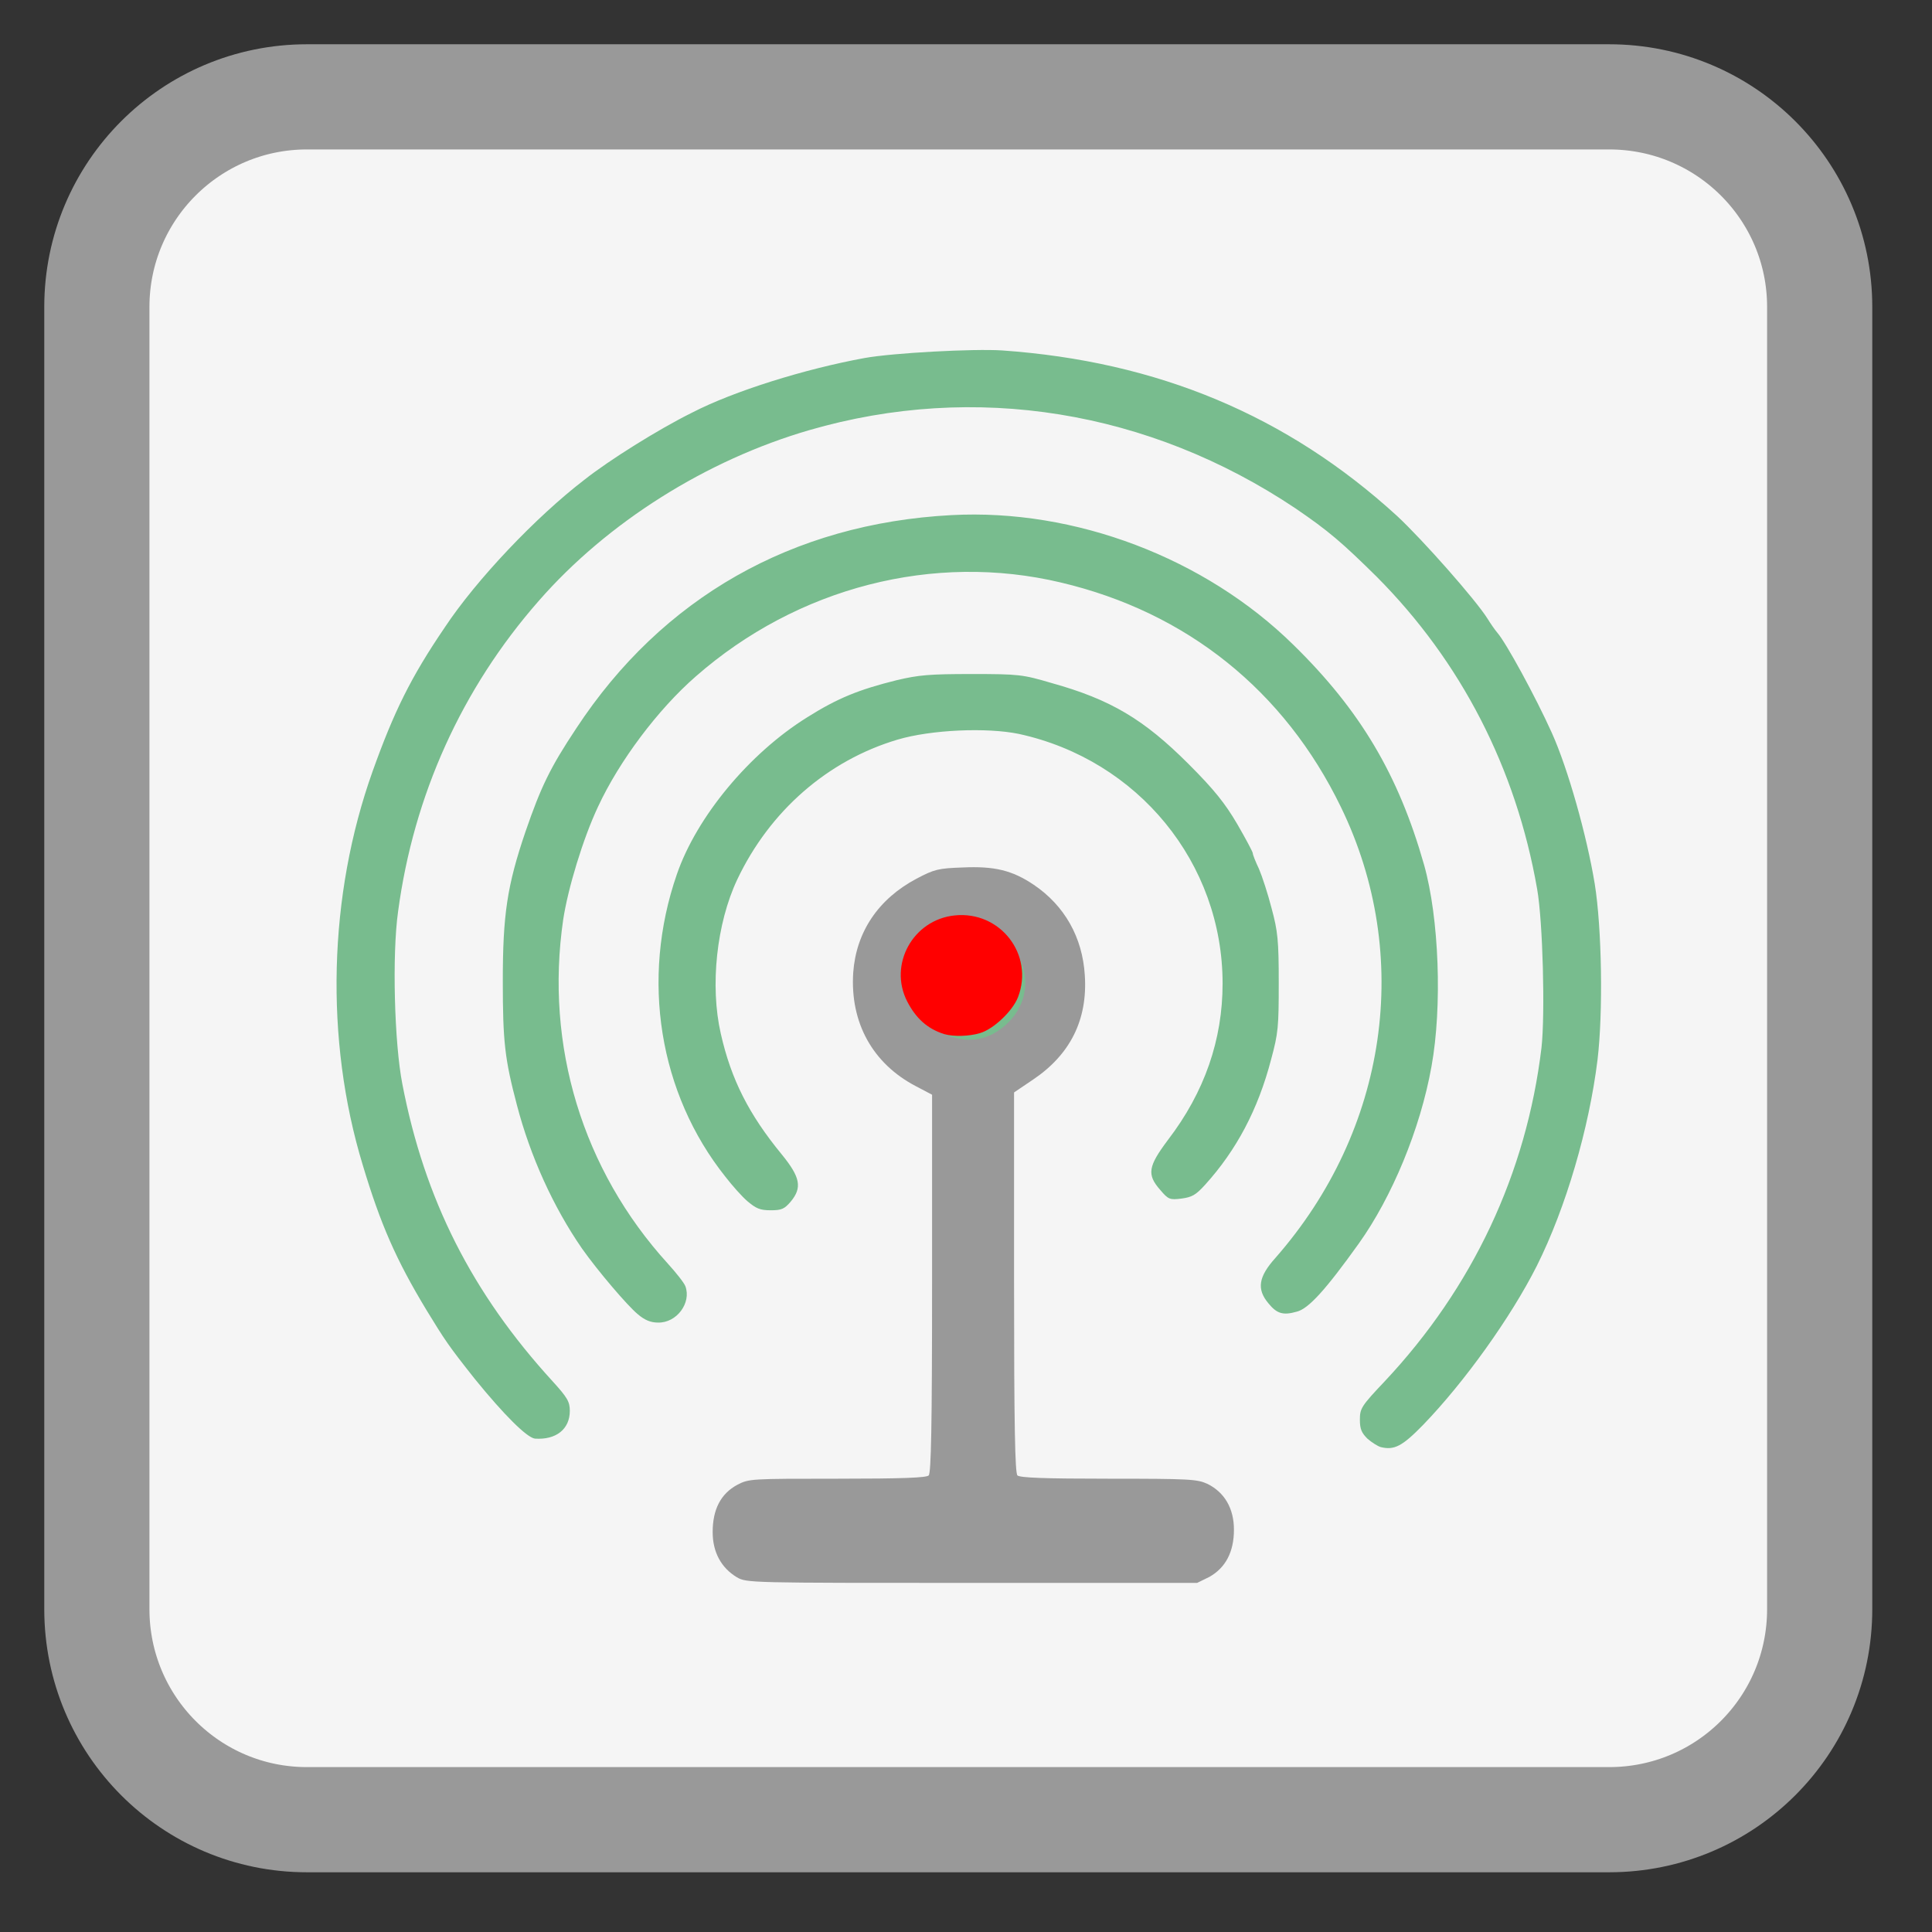 
<svg xmlns="http://www.w3.org/2000/svg" xmlns:xlink="http://www.w3.org/1999/xlink" width="16px" height="16px" viewBox="0 0 16 16" version="1.1">
<rect x="0" y="0" width="16" height="16" fill="#333333" stroke="none"/>
<g id="surface1">
<path style="fill-rule:nonzero;fill:rgb(96.078%,96.078%,96.078%);fill-opacity:1;stroke-width:28.097;stroke-linecap:butt;stroke-linejoin:miter;stroke:rgb(60%,60%,60%);stroke-opacity:1;stroke-miterlimit:4;" d="M 82 25.875 L 429.875 25.875 C 461 25.875 486.125 51 486.125 82 L 486.125 429.875 C 486.125 461 461 486.125 429.875 486.125 L 82 486.125 C 51 486.125 25.875 461 25.875 429.875 L 25.875 82 C 25.875 51 51 25.875 82 25.875 Z M 82 25.875 " transform="matrix(0.031,0,0,0.031,0,0)"/>
<path style=" stroke:none;fill-rule:nonzero;fill:rgb(60%,60%,60%);fill-opacity:1;" d="M 6.102 13.062 C 5.973 12.984 5.902 12.855 5.902 12.688 C 5.902 12.5 5.969 12.371 6.105 12.297 C 6.203 12.246 6.215 12.246 6.934 12.246 C 7.473 12.246 7.672 12.238 7.691 12.219 C 7.711 12.199 7.719 11.812 7.719 10.629 L 7.719 9.066 L 7.586 8.996 C 7.227 8.809 7.039 8.469 7.066 8.055 C 7.09 7.719 7.273 7.445 7.59 7.277 C 7.738 7.199 7.77 7.191 7.973 7.184 C 8.234 7.172 8.383 7.207 8.562 7.328 C 8.816 7.5 8.965 7.762 8.984 8.078 C 9.008 8.445 8.863 8.734 8.555 8.941 L 8.398 9.047 L 8.398 10.617 C 8.398 11.812 8.406 12.199 8.426 12.219 C 8.449 12.238 8.645 12.246 9.18 12.246 C 9.859 12.246 9.914 12.25 10 12.289 C 10.141 12.359 10.219 12.492 10.219 12.668 C 10.219 12.855 10.148 12.984 10.016 13.059 L 9.914 13.109 L 8.051 13.109 C 6.199 13.109 6.184 13.109 6.102 13.062 Z M 6.102 13.062 "/>
<path style=" stroke:none;fill-rule:nonzero;fill:rgb(47.059%,73.725%,55.686%);fill-opacity:1;" d="M 11.434 11.984 C 11.41 11.977 11.359 11.945 11.324 11.914 C 11.277 11.867 11.262 11.836 11.262 11.758 C 11.262 11.664 11.273 11.645 11.469 11.438 C 12.195 10.664 12.641 9.719 12.766 8.676 C 12.797 8.395 12.777 7.629 12.73 7.363 C 12.555 6.359 12.098 5.477 11.402 4.777 C 11.113 4.492 11.004 4.398 10.73 4.211 C 9.516 3.398 8.074 3.164 6.703 3.562 C 5.852 3.809 5.031 4.324 4.461 4.977 C 3.824 5.703 3.426 6.586 3.297 7.547 C 3.246 7.906 3.266 8.641 3.332 8.977 C 3.516 9.934 3.91 10.711 4.578 11.441 C 4.699 11.574 4.719 11.609 4.719 11.684 C 4.719 11.836 4.605 11.926 4.43 11.914 C 4.363 11.906 4.172 11.715 3.934 11.422 C 3.711 11.141 3.684 11.098 3.531 10.848 C 3.281 10.434 3.152 10.141 3.004 9.648 C 2.688 8.609 2.719 7.414 3.086 6.387 C 3.262 5.895 3.402 5.609 3.684 5.195 C 3.945 4.801 4.438 4.281 4.84 3.973 C 5.043 3.812 5.453 3.555 5.73 3.418 C 6.078 3.238 6.668 3.055 7.16 2.965 C 7.398 2.922 8.066 2.887 8.297 2.902 C 9.586 2.992 10.66 3.441 11.57 4.273 C 11.781 4.469 12.223 4.969 12.32 5.125 C 12.344 5.164 12.379 5.215 12.402 5.242 C 12.473 5.324 12.715 5.766 12.852 6.07 C 12.984 6.363 13.141 6.918 13.207 7.32 C 13.266 7.688 13.277 8.383 13.23 8.777 C 13.16 9.344 12.969 10 12.727 10.484 C 12.512 10.91 12.129 11.445 11.785 11.801 C 11.613 11.977 11.547 12.012 11.434 11.984 Z M 5.281 10.883 C 5.195 10.812 4.949 10.523 4.82 10.34 C 4.582 9.996 4.391 9.574 4.281 9.152 C 4.18 8.77 4.164 8.625 4.164 8.125 C 4.164 7.578 4.199 7.336 4.352 6.887 C 4.48 6.516 4.555 6.359 4.773 6.031 C 5.484 4.949 6.562 4.336 7.879 4.266 C 8.902 4.211 9.98 4.621 10.711 5.34 C 11.266 5.883 11.582 6.418 11.793 7.16 C 11.918 7.602 11.945 8.336 11.855 8.832 C 11.762 9.352 11.527 9.914 11.254 10.297 C 10.98 10.68 10.836 10.84 10.738 10.863 C 10.625 10.895 10.574 10.879 10.504 10.793 C 10.406 10.676 10.422 10.574 10.562 10.418 C 11.492 9.359 11.703 7.914 11.105 6.684 C 10.637 5.719 9.828 5.07 8.785 4.824 C 7.734 4.574 6.605 4.863 5.762 5.602 C 5.449 5.875 5.129 6.301 4.953 6.68 C 4.828 6.945 4.703 7.359 4.664 7.617 C 4.512 8.66 4.824 9.688 5.531 10.465 C 5.598 10.539 5.664 10.621 5.676 10.652 C 5.727 10.789 5.605 10.957 5.449 10.953 C 5.391 10.953 5.34 10.934 5.281 10.883 Z M 6.191 9.949 C 6.145 9.91 6.062 9.816 6.008 9.746 C 5.457 9.055 5.305 8.109 5.605 7.242 C 5.77 6.762 6.207 6.238 6.684 5.941 C 6.938 5.781 7.113 5.711 7.426 5.633 C 7.609 5.59 7.695 5.582 8.047 5.582 C 8.438 5.582 8.469 5.586 8.707 5.656 C 9.199 5.793 9.473 5.957 9.844 6.328 C 10.055 6.539 10.145 6.652 10.246 6.824 C 10.316 6.945 10.375 7.055 10.375 7.066 C 10.375 7.078 10.398 7.137 10.426 7.195 C 10.453 7.258 10.5 7.402 10.531 7.523 C 10.582 7.711 10.59 7.789 10.59 8.137 C 10.59 8.504 10.586 8.555 10.527 8.773 C 10.418 9.191 10.238 9.527 9.98 9.812 C 9.902 9.898 9.871 9.914 9.785 9.926 C 9.688 9.938 9.676 9.934 9.609 9.855 C 9.496 9.727 9.508 9.66 9.672 9.441 C 9.977 9.043 10.125 8.609 10.125 8.145 C 10.125 7.148 9.426 6.293 8.438 6.078 C 8.172 6.023 7.711 6.043 7.434 6.125 C 6.855 6.297 6.375 6.715 6.105 7.285 C 5.934 7.648 5.879 8.164 5.969 8.559 C 6.055 8.941 6.203 9.23 6.473 9.559 C 6.629 9.75 6.645 9.836 6.547 9.953 C 6.496 10.012 6.473 10.023 6.383 10.023 C 6.293 10.023 6.262 10.008 6.191 9.949 Z M 7.867 8.582 C 7.586 8.48 7.473 8.121 7.641 7.879 C 7.734 7.746 7.855 7.684 8.02 7.684 C 8.461 7.684 8.656 8.203 8.324 8.492 C 8.191 8.609 8.035 8.641 7.867 8.582 Z M 7.867 8.582 "/>
<path style="fill-rule:nonzero;fill:rgb(100%,0%,0%);fill-opacity:1;stroke-width:3.417;stroke-linecap:butt;stroke-linejoin:miter;stroke:rgb(100%,0%,0%);stroke-opacity:1;stroke-miterlimit:4;" d="M 252.75 274.625 C 248.75 273.375 246 270.875 243.875 266.75 C 239.375 258 245.25 247.25 255.25 246.25 C 266.125 245.125 274.25 255.625 270.375 265.75 C 269.125 269 264.375 273.5 261.25 274.375 C 258.75 275.125 254.875 275.25 252.75 274.625 Z M 252.75 274.625 " transform="matrix(0.031,0,0,0.031,0,0)"/>
</g>
</svg>
